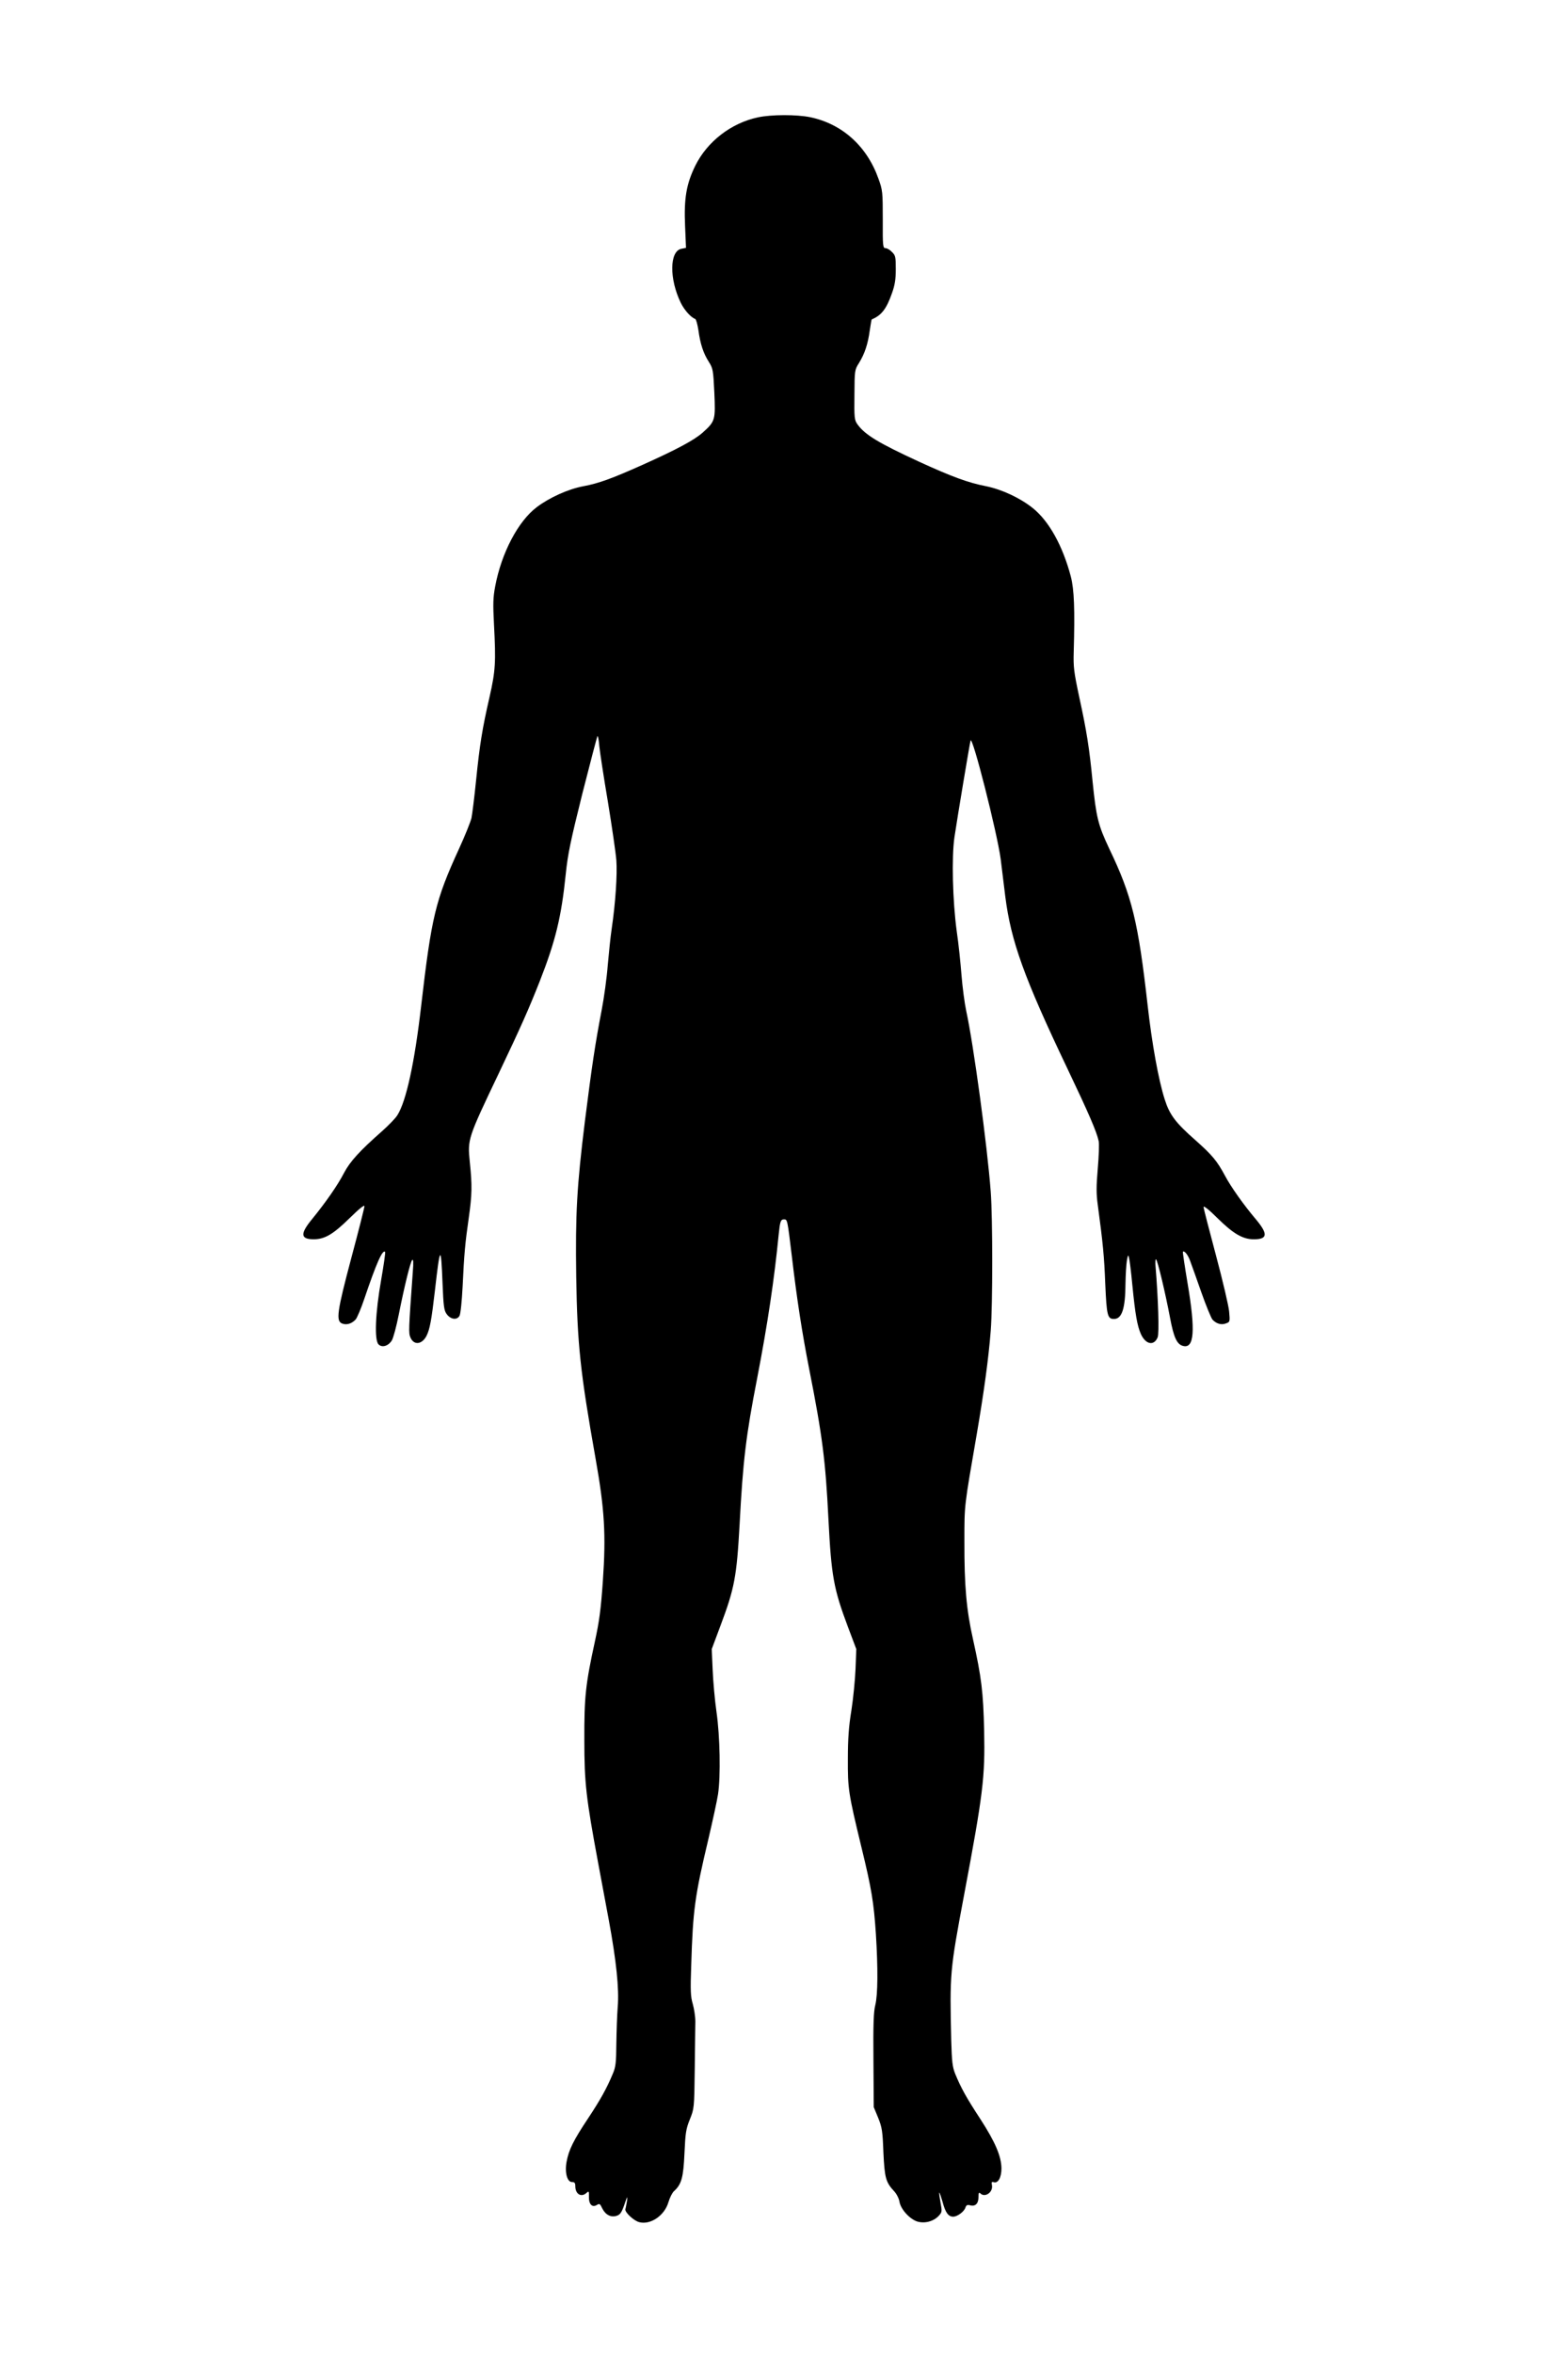<?xml version="1.0" standalone="no"?>
<!DOCTYPE svg PUBLIC "-//W3C//DTD SVG 20010904//EN"
 "http://www.w3.org/TR/2001/REC-SVG-20010904/DTD/svg10.dtd">
<svg version="1.0" xmlns="http://www.w3.org/2000/svg"
 width="1024pt" height="1536pt" viewBox="0 0 1024 1536"
 preserveAspectRatio="xMidYMid meet">

<g transform="translate(0,1536) scale(0.1,-0.1)"
fill="#000000" stroke="none">
<path d="M4950 14594 c-175 -37 -331 -158 -409 -315 -59 -120 -75 -215 -67
-395 l6 -142 -30 -6 c-78 -15 -80 -197 -4 -353 23 -47 66 -95 94 -105 6 -2 15
-35 21 -73 12 -89 32 -151 68 -207 27 -43 29 -53 36 -200 8 -180 6 -188 -75
-261 -56 -50 -170 -111 -395 -212 -199 -89 -284 -120 -385 -139 -98 -18 -222
-74 -305 -137 -121 -91 -230 -298 -271 -516 -14 -74 -15 -114 -8 -248 13 -248
10 -303 -29 -475 -48 -209 -64 -309 -88 -545 -11 -110 -25 -220 -30 -245 -6
-25 -42 -115 -81 -200 -155 -338 -180 -444 -248 -1030 -42 -364 -97 -619 -155
-710 -13 -21 -59 -68 -102 -106 -144 -127 -207 -196 -246 -270 -41 -80 -120
-193 -208 -301 -80 -97 -78 -133 11 -133 71 1 125 32 232 137 63 62 98 90 98
79 0 -9 -38 -160 -85 -335 -94 -354 -103 -415 -60 -431 29 -11 62 -1 88 27 9
11 35 71 56 134 79 233 119 324 136 307 3 -3 -9 -86 -26 -184 -38 -214 -45
-392 -17 -420 23 -23 64 -11 87 26 10 17 30 92 45 168 38 190 76 345 88 357 7
7 9 -16 4 -75 -28 -387 -28 -400 -16 -430 22 -53 75 -48 105 9 22 43 33 104
55 294 34 299 40 305 50 51 6 -153 10 -179 27 -202 26 -36 68 -41 84 -11 7 13
15 94 20 188 10 217 17 289 40 449 22 155 23 213 7 367 -15 149 -14 152 190
580 145 305 194 415 267 600 103 263 141 418 170 702 13 127 31 213 108 522
52 204 96 373 99 376 3 3 9 -27 12 -67 4 -40 29 -203 56 -363 26 -159 51 -330
55 -380 7 -94 -6 -283 -30 -445 -8 -53 -19 -161 -26 -240 -6 -80 -24 -212 -40
-295 -43 -223 -64 -366 -109 -722 -53 -428 -63 -607 -57 -1018 7 -439 26 -621
127 -1190 58 -326 68 -494 47 -795 -13 -189 -24 -266 -52 -395 -61 -279 -70
-362 -69 -645 0 -278 11 -375 90 -800 19 -102 50 -268 69 -370 50 -270 69
-454 59 -570 -4 -52 -8 -160 -9 -240 -1 -124 -4 -153 -23 -197 -40 -96 -80
-168 -162 -292 -94 -141 -126 -205 -140 -283 -13 -70 4 -133 36 -132 16 0 21
-6 21 -27 0 -52 39 -75 73 -44 15 14 17 12 16 -26 -1 -49 22 -72 53 -52 16 10
20 7 34 -23 21 -42 57 -61 95 -48 22 7 32 22 50 74 18 53 21 58 17 25 -4 -22
-8 -47 -11 -56 -5 -20 55 -76 91 -85 74 -19 165 44 190 130 9 30 25 62 36 72
50 45 62 90 69 249 6 133 10 158 35 220 28 70 29 72 32 325 2 140 3 281 4 314
0 32 -8 83 -17 115 -14 47 -16 85 -10 251 11 364 24 454 111 820 29 124 58
257 64 297 18 119 13 380 -10 538 -11 77 -22 201 -25 275 l-6 135 56 150 c93
247 107 322 126 665 22 414 41 576 115 955 68 352 112 648 140 935 9 87 13
100 35 100 22 0 22 1 51 -240 32 -273 66 -496 114 -740 86 -435 106 -595 125
-975 19 -374 34 -456 127 -704 l55 -146 -5 -130 c-3 -71 -15 -193 -27 -270
-17 -103 -23 -186 -23 -315 -1 -198 3 -225 89 -580 66 -271 80 -357 94 -565
14 -223 13 -396 -4 -464 -11 -43 -14 -125 -12 -361 l2 -305 29 -70 c25 -62 29
-87 34 -225 8 -167 15 -195 71 -255 15 -16 31 -47 34 -68 9 -50 67 -113 117
-129 49 -14 105 1 139 37 22 24 23 28 12 87 -6 34 -10 63 -8 65 2 2 11 -25 21
-59 19 -72 38 -98 70 -98 27 0 72 33 80 60 5 15 12 19 31 14 34 -9 54 12 54
54 0 28 3 33 12 24 30 -30 84 7 76 53 -4 21 -2 24 12 20 28 -9 50 31 50 90 -1
79 -40 171 -137 321 -93 142 -127 204 -165 296 -18 45 -22 78 -26 218 -10 438
-9 455 83 945 126 669 138 774 132 1075 -6 255 -17 348 -73 600 -43 191 -57
350 -56 640 0 241 -2 219 81 700 47 275 77 494 91 674 13 166 13 732 0 906
-23 305 -113 966 -160 1180 -11 52 -25 158 -31 235 -6 77 -19 205 -31 285 -27
198 -34 485 -15 615 22 146 97 595 105 630 11 43 175 -606 197 -773 8 -67 22
-177 30 -244 37 -292 123 -531 405 -1122 141 -296 192 -414 205 -475 4 -18 1
-99 -6 -180 -10 -115 -10 -165 0 -236 34 -253 42 -336 49 -517 9 -207 15 -228
57 -228 52 0 74 68 75 230 1 58 5 125 9 150 7 39 9 42 14 20 4 -14 14 -95 22
-180 19 -193 32 -264 55 -317 31 -70 86 -81 110 -23 11 26 4 249 -14 468 -2
23 0 42 3 42 9 0 61 -218 92 -382 24 -129 45 -174 85 -184 73 -19 82 99 30
406 -19 113 -33 207 -31 209 10 9 35 -23 48 -62 9 -23 41 -114 72 -202 31 -88
64 -168 73 -179 25 -27 58 -37 88 -25 26 9 27 11 21 77 -3 37 -42 202 -86 367
-44 165 -81 307 -81 316 0 10 36 -18 90 -72 103 -102 166 -139 238 -139 90 0
94 34 15 129 -80 94 -165 214 -203 286 -52 97 -84 135 -192 231 -132 116 -170
167 -202 268 -41 129 -83 363 -111 611 -62 548 -102 715 -251 1025 -73 155
-85 204 -109 440 -21 216 -38 326 -87 550 -35 164 -39 197 -36 295 8 278 3
407 -19 492 -53 200 -142 361 -248 446 -82 66 -202 122 -305 143 -119 23 -226
63 -440 161 -264 122 -352 175 -401 244 -19 27 -21 42 -19 191 1 160 1 163 30
209 37 60 58 123 70 212 6 39 11 71 13 72 63 26 96 68 132 171 19 53 25 90 25
157 0 80 -2 90 -25 112 -13 14 -32 25 -42 25 -17 0 -19 12 -18 188 0 179 -1
190 -28 265 -75 212 -236 358 -446 402 -89 18 -253 18 -341 -1z"/>
</g>
</svg>
